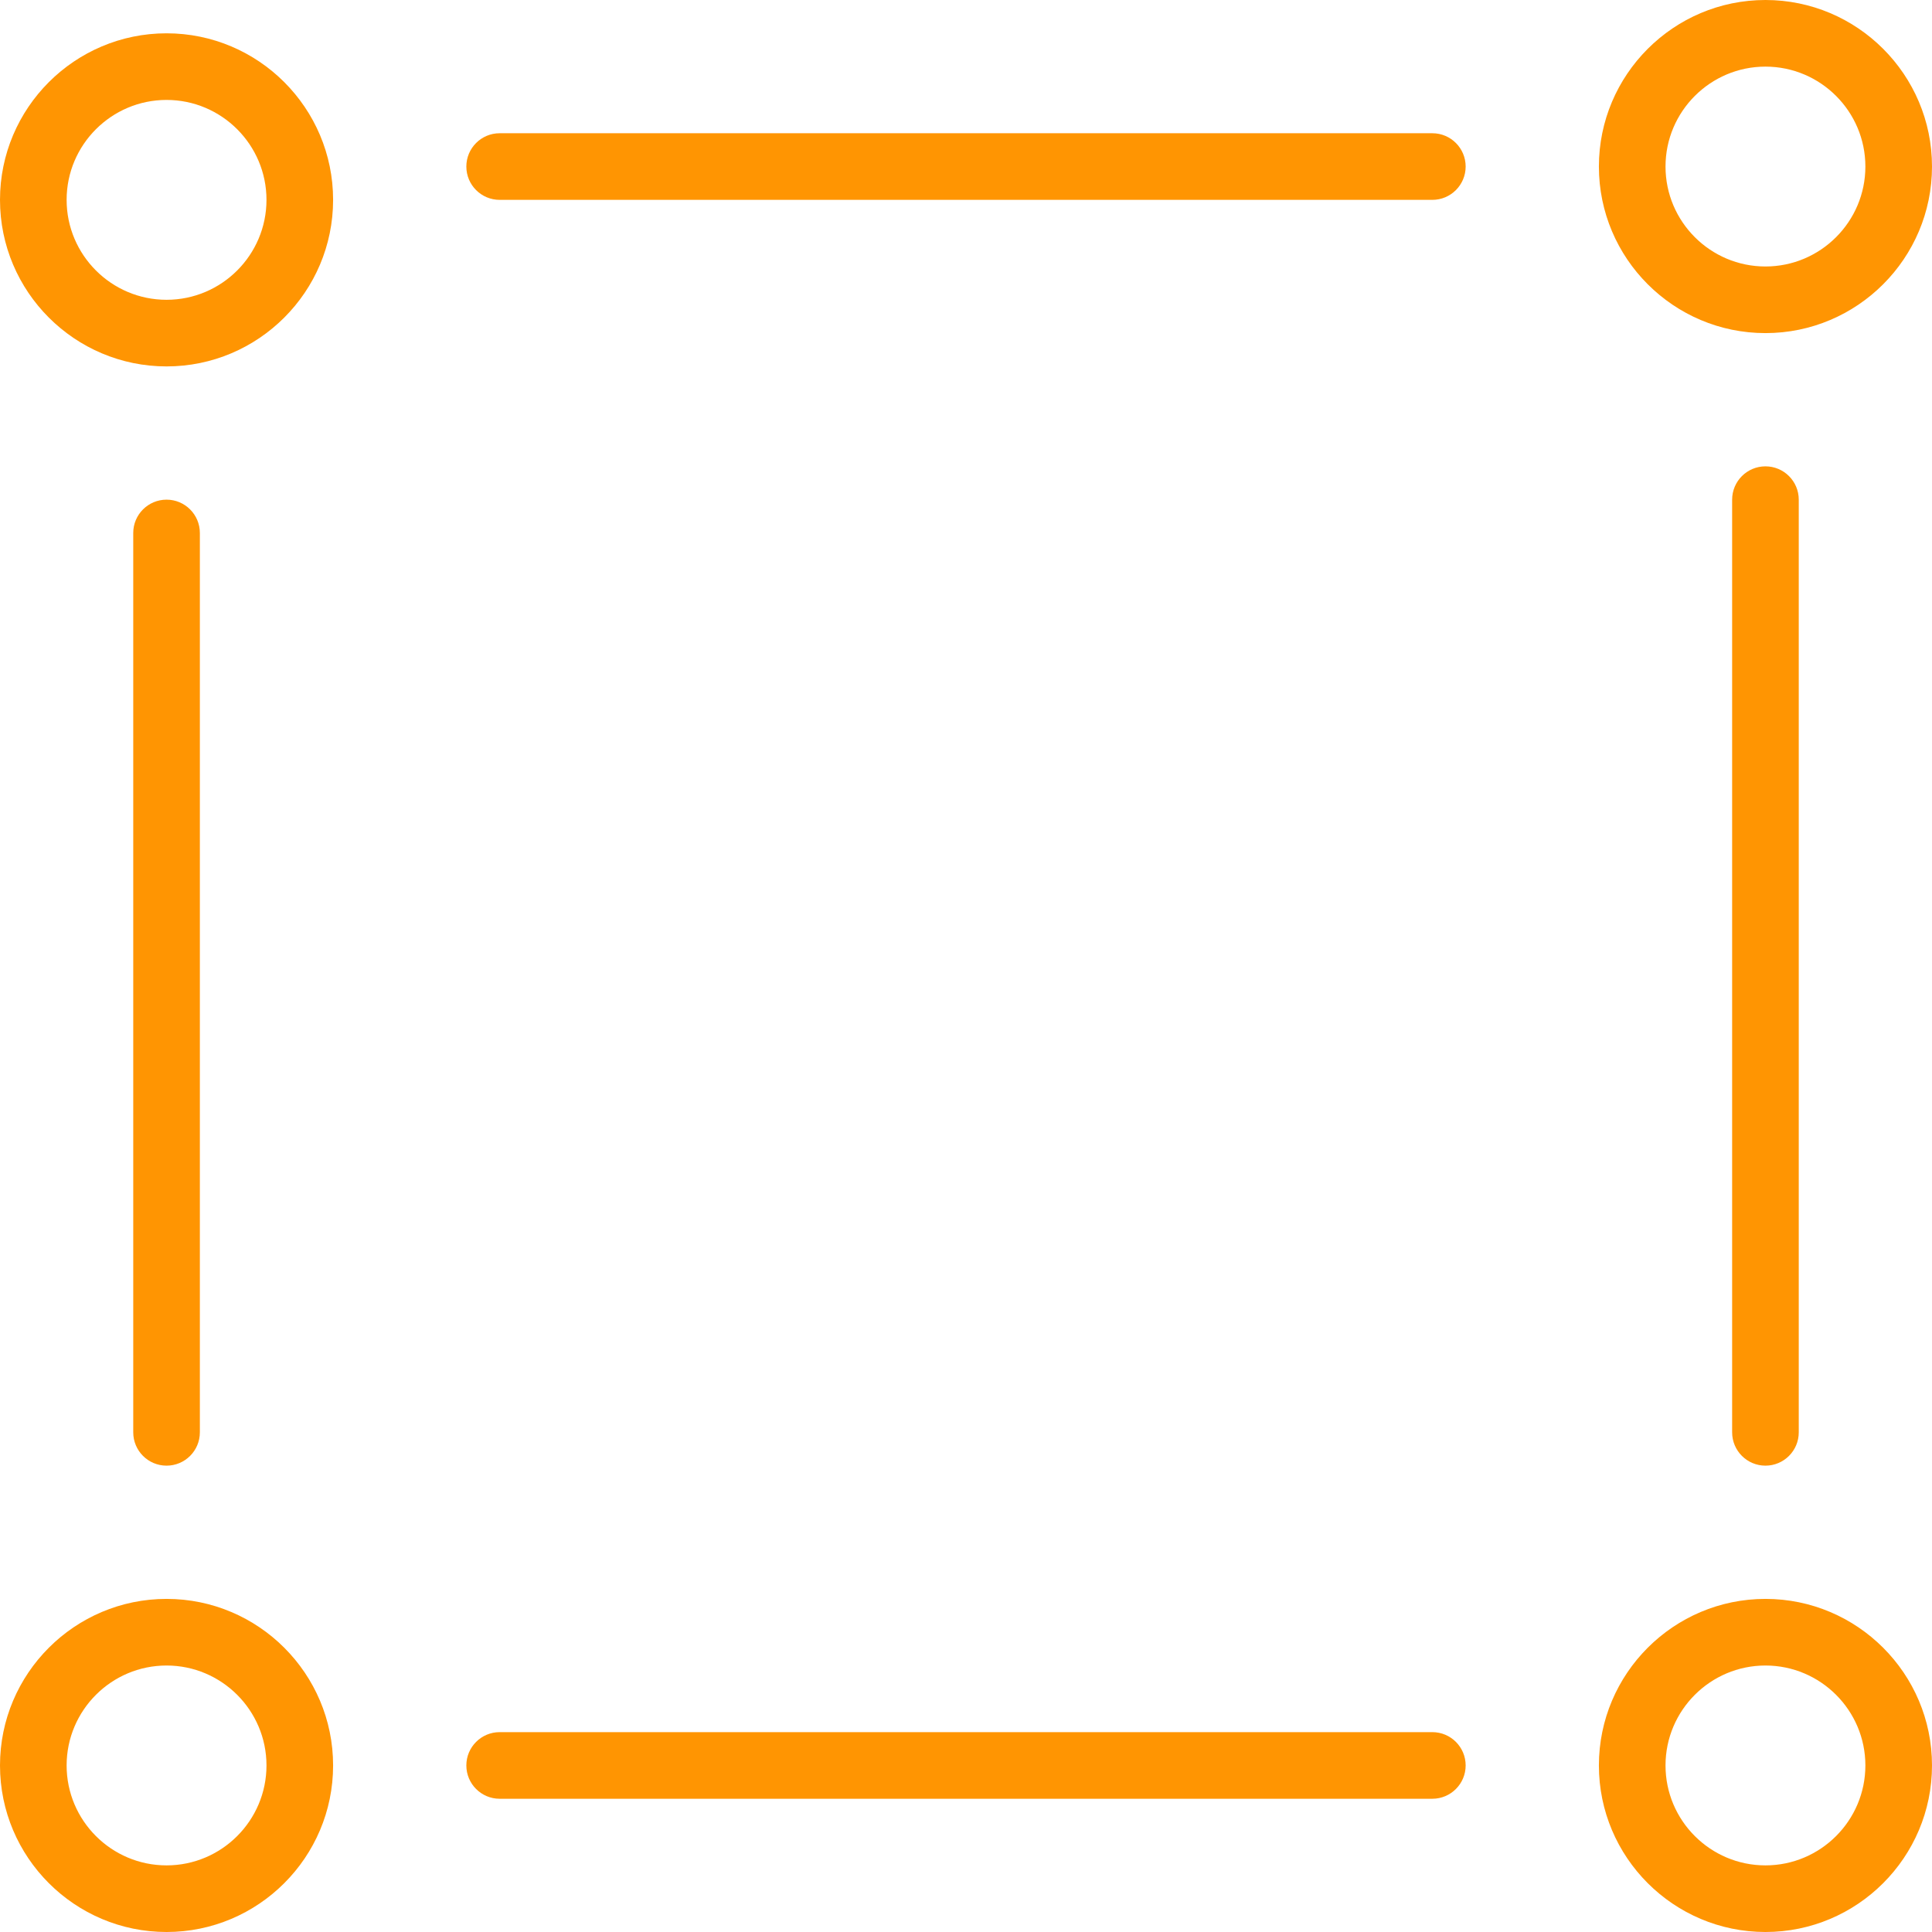 <?xml version="1.0" encoding="UTF-8"?>
<svg width="58px" height="58px" viewBox="0 0 58 58" version="1.1" xmlns="http://www.w3.org/2000/svg" xmlns:xlink="http://www.w3.org/1999/xlink">
    <!-- Generator: Sketch 49.3 (51167) - http://www.bohemiancoding.com/sketch -->
    <title>Page 1</title>
    <desc>Created with Sketch.</desc>
    <defs></defs>
    <g id="desktop" stroke="none" stroke-width="1" fill="none" fill-rule="evenodd">
        <g id="dashboard-pro" transform="translate(-275, -1269)" fill="#FF9502">
            <g id="Page-1" transform="translate(275, 1269)">
                <path d="M53,44 C52.448,44 52,43.552 52,43 L52,15 C52,14.448 52.448,14 53,14 C53.552,14 54,14.448 54,15 L54,43 C54,43.552 53.552,44 53,44" id="Fill-1"></path>
                <path d="M43,6 L15,6 C14.448,6 14,5.552 14,5 C14,4.448 14.448,4 15,4 L43,4 C43.552,4 44,4.448 44,5 C44,5.552 43.552,6 43,6" id="Fill-3"></path>
                <path d="M5,44 C4.448,44 4,43.552 4,43 L4,16 C4,15.448 4.448,15 5,15 C5.552,15 6,15.448 6,16 L6,43 C6,43.552 5.552,44 5,44" id="Fill-5"></path>
                <path d="M43,54 L15,54 C14.448,54 14,53.552 14,53 C14,52.448 14.448,52 15,52 L43,52 C43.552,52 44,52.448 44,53 C44,53.552 43.552,54 43,54" id="Fill-7"></path>
                <path d="M53,2 C51.346,2 50,3.346 50,5 C50,6.654 51.346,8 53,8 C54.654,8 56,6.654 56,5 C56,3.346 54.654,2 53,2 M53,10 C50.243,10 48,7.757 48,5 C48,2.243 50.243,0 53,0 C55.757,0 58,2.243 58,5 C58,7.757 55.757,10 53,10" id="Fill-9"></path>
                <path d="M5,3 C3.346,3 2,4.346 2,6 C2,7.654 3.346,9 5,9 C6.654,9 8,7.654 8,6 C8,4.346 6.654,3 5,3 M5,11 C2.243,11 0,8.757 0,6 C0,3.243 2.243,1 5,1 C7.757,1 10,3.243 10,6 C10,8.757 7.757,11 5,11" id="Fill-11"></path>
                <path d="M53,50 C51.346,50 50,51.346 50,53 C50,54.654 51.346,56 53,56 C54.654,56 56,54.654 56,53 C56,51.346 54.654,50 53,50 M53,58 C50.243,58 48,55.757 48,53 C48,50.243 50.243,48 53,48 C55.757,48 58,50.243 58,53 C58,55.757 55.757,58 53,58" id="Fill-13"></path>
                <path d="M5,50 C3.346,50 2,51.346 2,53 C2,54.654 3.346,56 5,56 C6.654,56 8,54.654 8,53 C8,51.346 6.654,50 5,50 M5,58 C2.243,58 0,55.757 0,53 C0,50.243 2.243,48 5,48 C7.757,48 10,50.243 10,53 C10,55.757 7.757,58 5,58" id="Fill-15"></path>
            </g>
        </g>
    </g>
</svg>